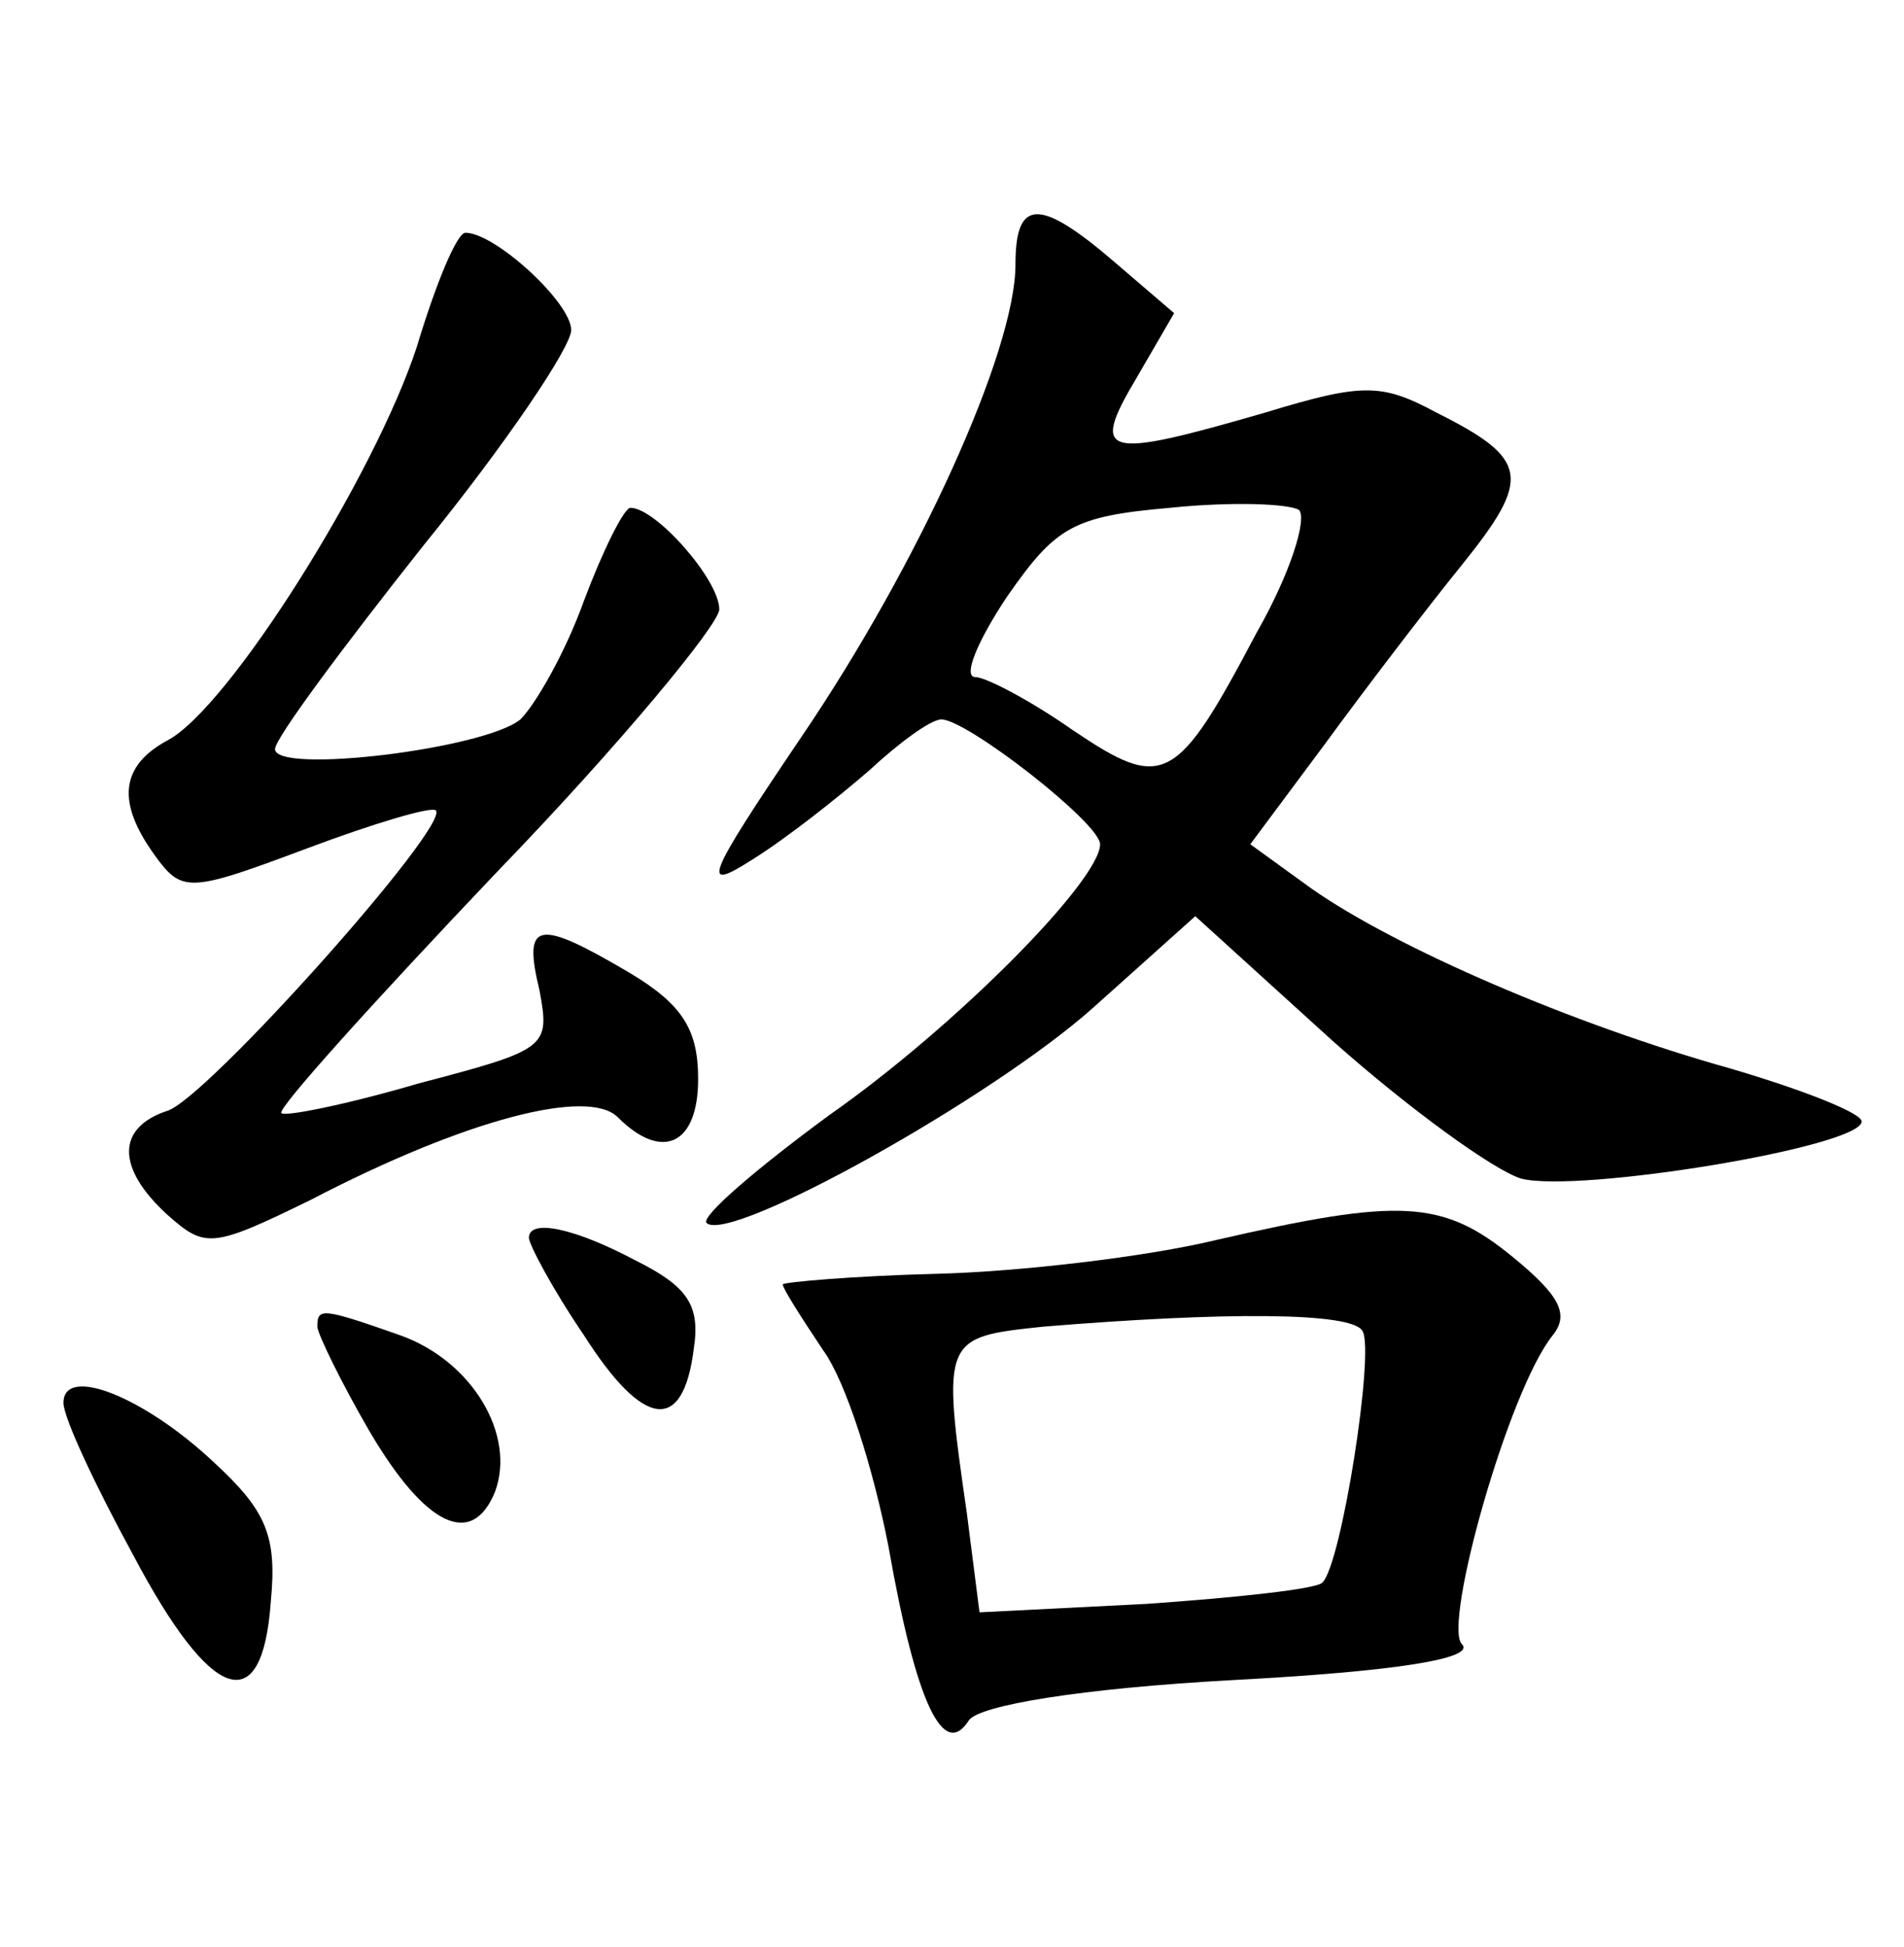 <?xml version="1.0" standalone="no"?>
<!DOCTYPE svg PUBLIC "-//W3C//DTD SVG 20010904//EN"
 "http://www.w3.org/TR/2001/REC-SVG-20010904/DTD/svg10.dtd">
<svg version="1.0" xmlns="http://www.w3.org/2000/svg"
 width="90pt" height="92pt" viewBox="0 0 90 92"
 preserveAspectRatio="xMidYMid meet">
<g transform="translate(0,92) scale(0.1,-0.1)"
fill="#000000" stroke="none">
<path d="M480 795 c0 -41 -46 -142 -101 -223 -46 -68 -48 -74 -23 -58 16 10
40 29 55 42 14 13 29 24 34 24 12 0 75 -49 75 -59 0 -17 -68 -86 -128 -128
-34 -25 -61 -48 -58 -51 11 -10 135 59 183 102 l48 43 65 -59 c36 -32 76 -61
89 -65 27 -7 161 15 161 27 0 4 -28 15 -62 25 -75 21 -158 57 -198 85 l-29 21
35 47 c19 26 48 64 65 85 33 41 32 50 -12 72 -26 14 -35 14 -81 0 -76 -22 -83
-21 -61 16 l18 31 -28 24 c-36 31 -47 30 -47 -1z m114 -174 c-38 -72 -44 -75
-87 -46 -20 14 -41 25 -46 25 -6 0 1 17 15 38 23 33 31 38 77 42 29 3 56 2 61
-1 4 -4 -4 -30 -20 -58z"/>
<path d="M197 756 c-20 -61 -89 -171 -118 -186 -22 -12 -24 -29 -6 -54 13 -18
16 -18 72 3 32 12 59 20 61 18 7 -7 -109 -137 -127 -142 -24 -8 -24 -27 0 -49
18 -16 21 -16 68 7 73 38 131 53 145 39 21 -21 38 -13 38 18 0 23 -7 35 -32
50 -44 26 -51 25 -43 -8 5 -27 4 -28 -57 -44 -34 -10 -64 -16 -65 -14 -2 2 44
53 102 114 58 60 105 117 105 124 0 14 -30 48 -42 48 -3 0 -13 -20 -22 -44 -9
-25 -23 -49 -30 -56 -17 -14 -116 -26 -116 -14 0 5 32 48 70 96 39 48 70 94
70 102 0 13 -36 46 -50 46 -4 0 -14 -24 -23 -54z"/>
<path d="M575 334 c-33 -8 -93 -15 -132 -16 -40 -1 -73 -4 -73 -5 0 -2 9 -16
19 -31 11 -15 24 -57 31 -93 13 -74 26 -101 38 -82 5 7 52 15 125 19 75 4 115
10 108 17 -9 9 22 120 43 146 8 10 3 19 -19 37 -33 27 -53 28 -140 8z m69 -43
c6 -9 -10 -111 -19 -119 -3 -3 -40 -7 -83 -10 l-79 -4 -6 47 c-12 83 -11 83
36 88 85 7 146 7 151 -2z"/>
<path d="M250 335 c0 -3 11 -24 26 -46 28 -44 47 -47 52 -6 3 20 -3 29 -27 41
-30 16 -51 20 -51 11z"/>
<path d="M150 293 c0 -3 11 -26 25 -50 26 -44 48 -55 59 -28 10 27 -11 62 -45
74 -37 13 -39 13 -39 4z"/>
<path d="M30 257 c0 -7 15 -39 33 -72 37 -70 61 -78 65 -22 3 31 -2 43 -27 66
-33 31 -71 46 -71 28z"/>
</g>
</svg>
